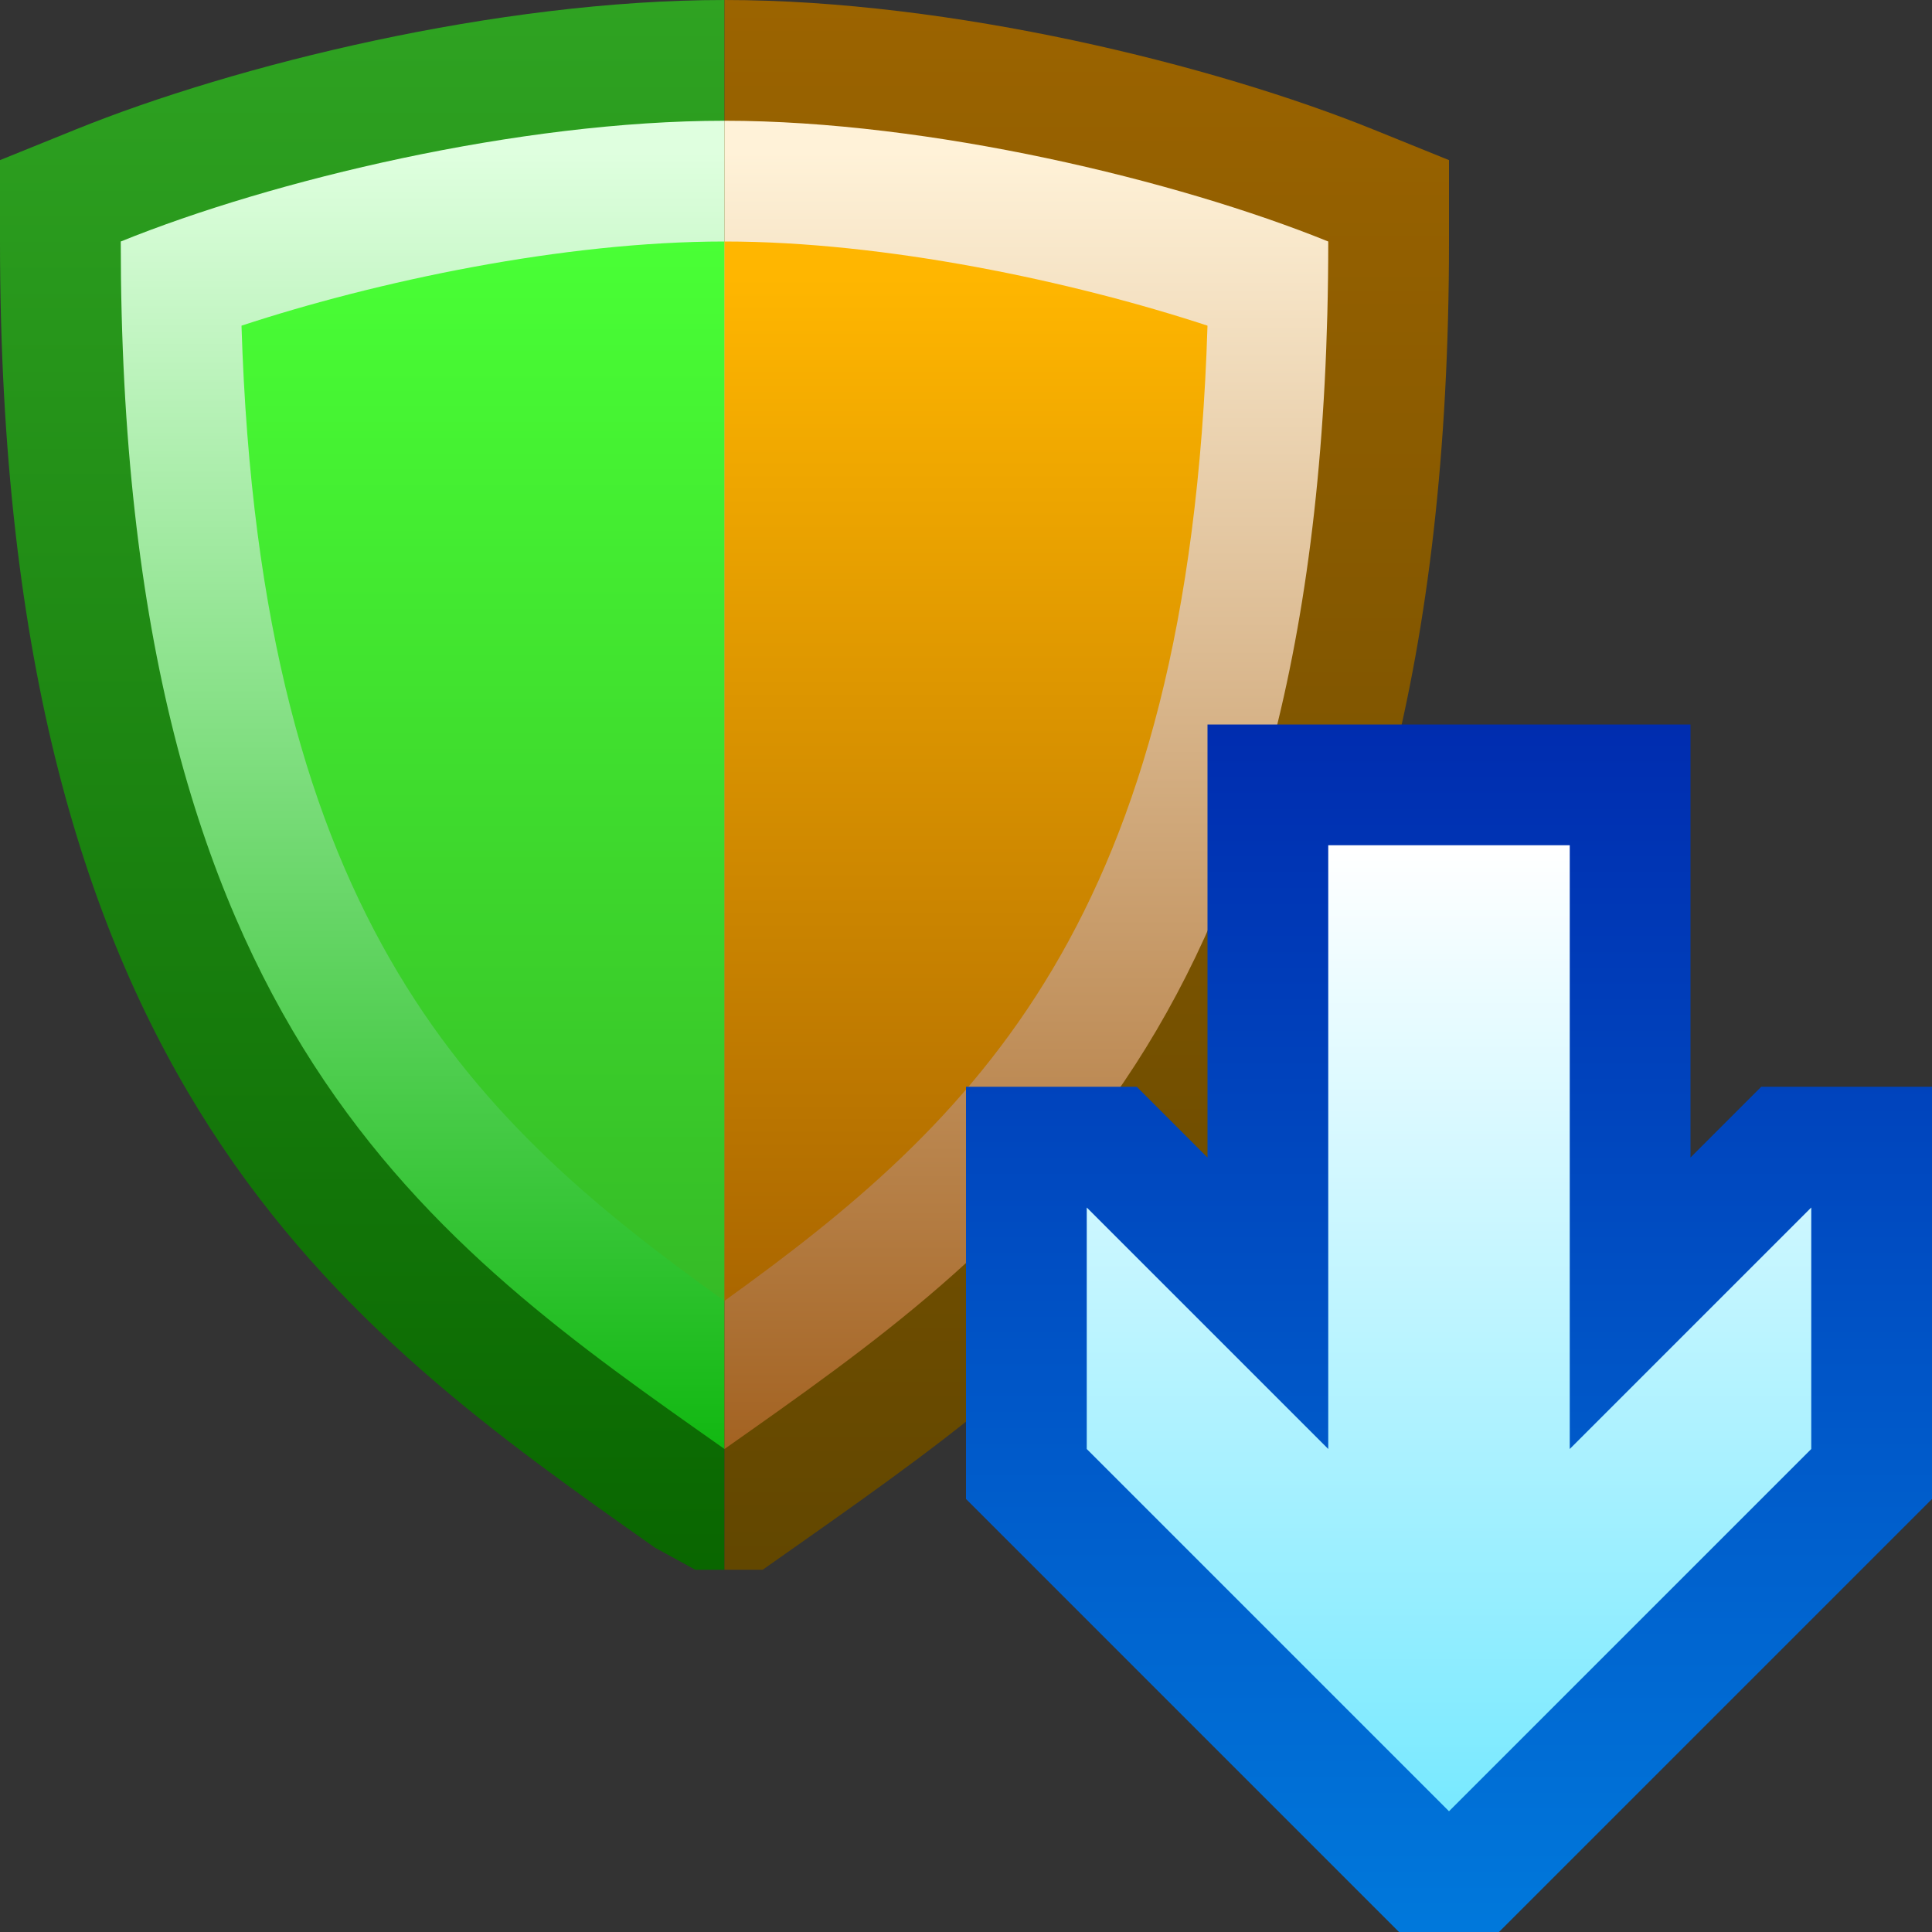 <svg ti:v="1" width="16" height="16" viewBox="0 0 16 16" xmlns="http://www.w3.org/2000/svg" xmlns:ti="urn:schemas-jetbrains-com:tisvg"><rect x="0" y="0" width="16" height="16" fill="#333333" stroke="none"/><rect id="frame" width="16" height="16" fill="none"/><linearGradient id="a" x1=".5" y1=".002" x2=".5" y2=".998"><stop offset="0" stop-color="#2FA322"/><stop offset="1" stop-color="#096600"/></linearGradient><path fill-rule="evenodd" d="M.625 1.073L0 1.326V2c0 6.994 2.842 8.997 5.424 10.817l.334.183H6V0C4.117 0 1.943.539.625 1.073z" fill="url(#a)"/><linearGradient id="b" x1=".5" y1="-.002" x2=".5" y2=".998"><stop offset="0" stop-color="#9C6400"/><stop offset="1" stop-color="#624700"/></linearGradient><path fill-rule="evenodd" d="M6 13h.316l.334-.235C9.157 10.997 12 8.994 12 2v-.674l-.625-.253C10.057.539 7.882 0 6 0v13z" fill="url(#b)"/><linearGradient id="c" x1=".5" y1=".025" x2=".5" y2="1"><stop offset="0" stop-color="#DFFFDF"/><stop offset="1" stop-color="#11B811"/></linearGradient><path fill-rule="evenodd" d="M1 2c0 6.542 2.594 8.304 5 10V1c-1.699 0-3.746.492-5 1z" fill="url(#c)"/><linearGradient id="d" x1=".5" y1=".025" x2=".5" y2="1"><stop offset="0" stop-color="#FFF2D8"/><stop offset="1" stop-color="#A36221"/></linearGradient><path fill-rule="evenodd" d="M6 12c2.405-1.696 5-3.458 5-10-1.254-.508-3.302-1-5-1v11z" fill="url(#d)"/><linearGradient id="e" x1=".5" y1="0" x2=".5" y2="1.016"><stop offset="0" stop-color="#49FF35"/><stop offset="1" stop-color="#35BA26"/></linearGradient><path fill-rule="evenodd" d="M2 2.697c.153 4.975 1.967 6.619 3.999 8.077L6 10.773V2c-1.333 0-2.88.329-4 .697z" fill="url(#e)"/><linearGradient id="f" x1=".5" y1=".031" x2=".5" y2="1.031"><stop offset="0" stop-color="#FFB600"/><stop offset="1" stop-color="#A86400"/></linearGradient><path fill-rule="evenodd" d="M6 10.773c2.065-1.486 3.848-3.148 4-8.076C8.88 2.329 7.333 2 6 2v8.773z" fill="url(#f)"/><linearGradient id="g" x1=".5" y1=".997" x2=".5" y2="-.003"><stop offset="0" stop-color="#0078DB"/><stop offset="1" stop-color="#002CAF"/></linearGradient><path fill-rule="evenodd" d="M10 6v3.586L9.414 9H8v3.414L11.586 16h.828L16 12.414V9h-1.414L14 9.586V6h-4z" fill="url(#g)"/><linearGradient id="h" x1=".5" y1=".009" x2=".5" y2="1.009"><stop offset="0" stop-color="#FFF"/><stop offset=".988" stop-color="#78E9FF"/><stop offset="1" stop-color="#78E9FF"/></linearGradient><path fill-rule="evenodd" d="M11 7v5l-2-2v2l3 3 3-3v-2l-2 2V7h-2z" fill="url(#h)"/></svg>